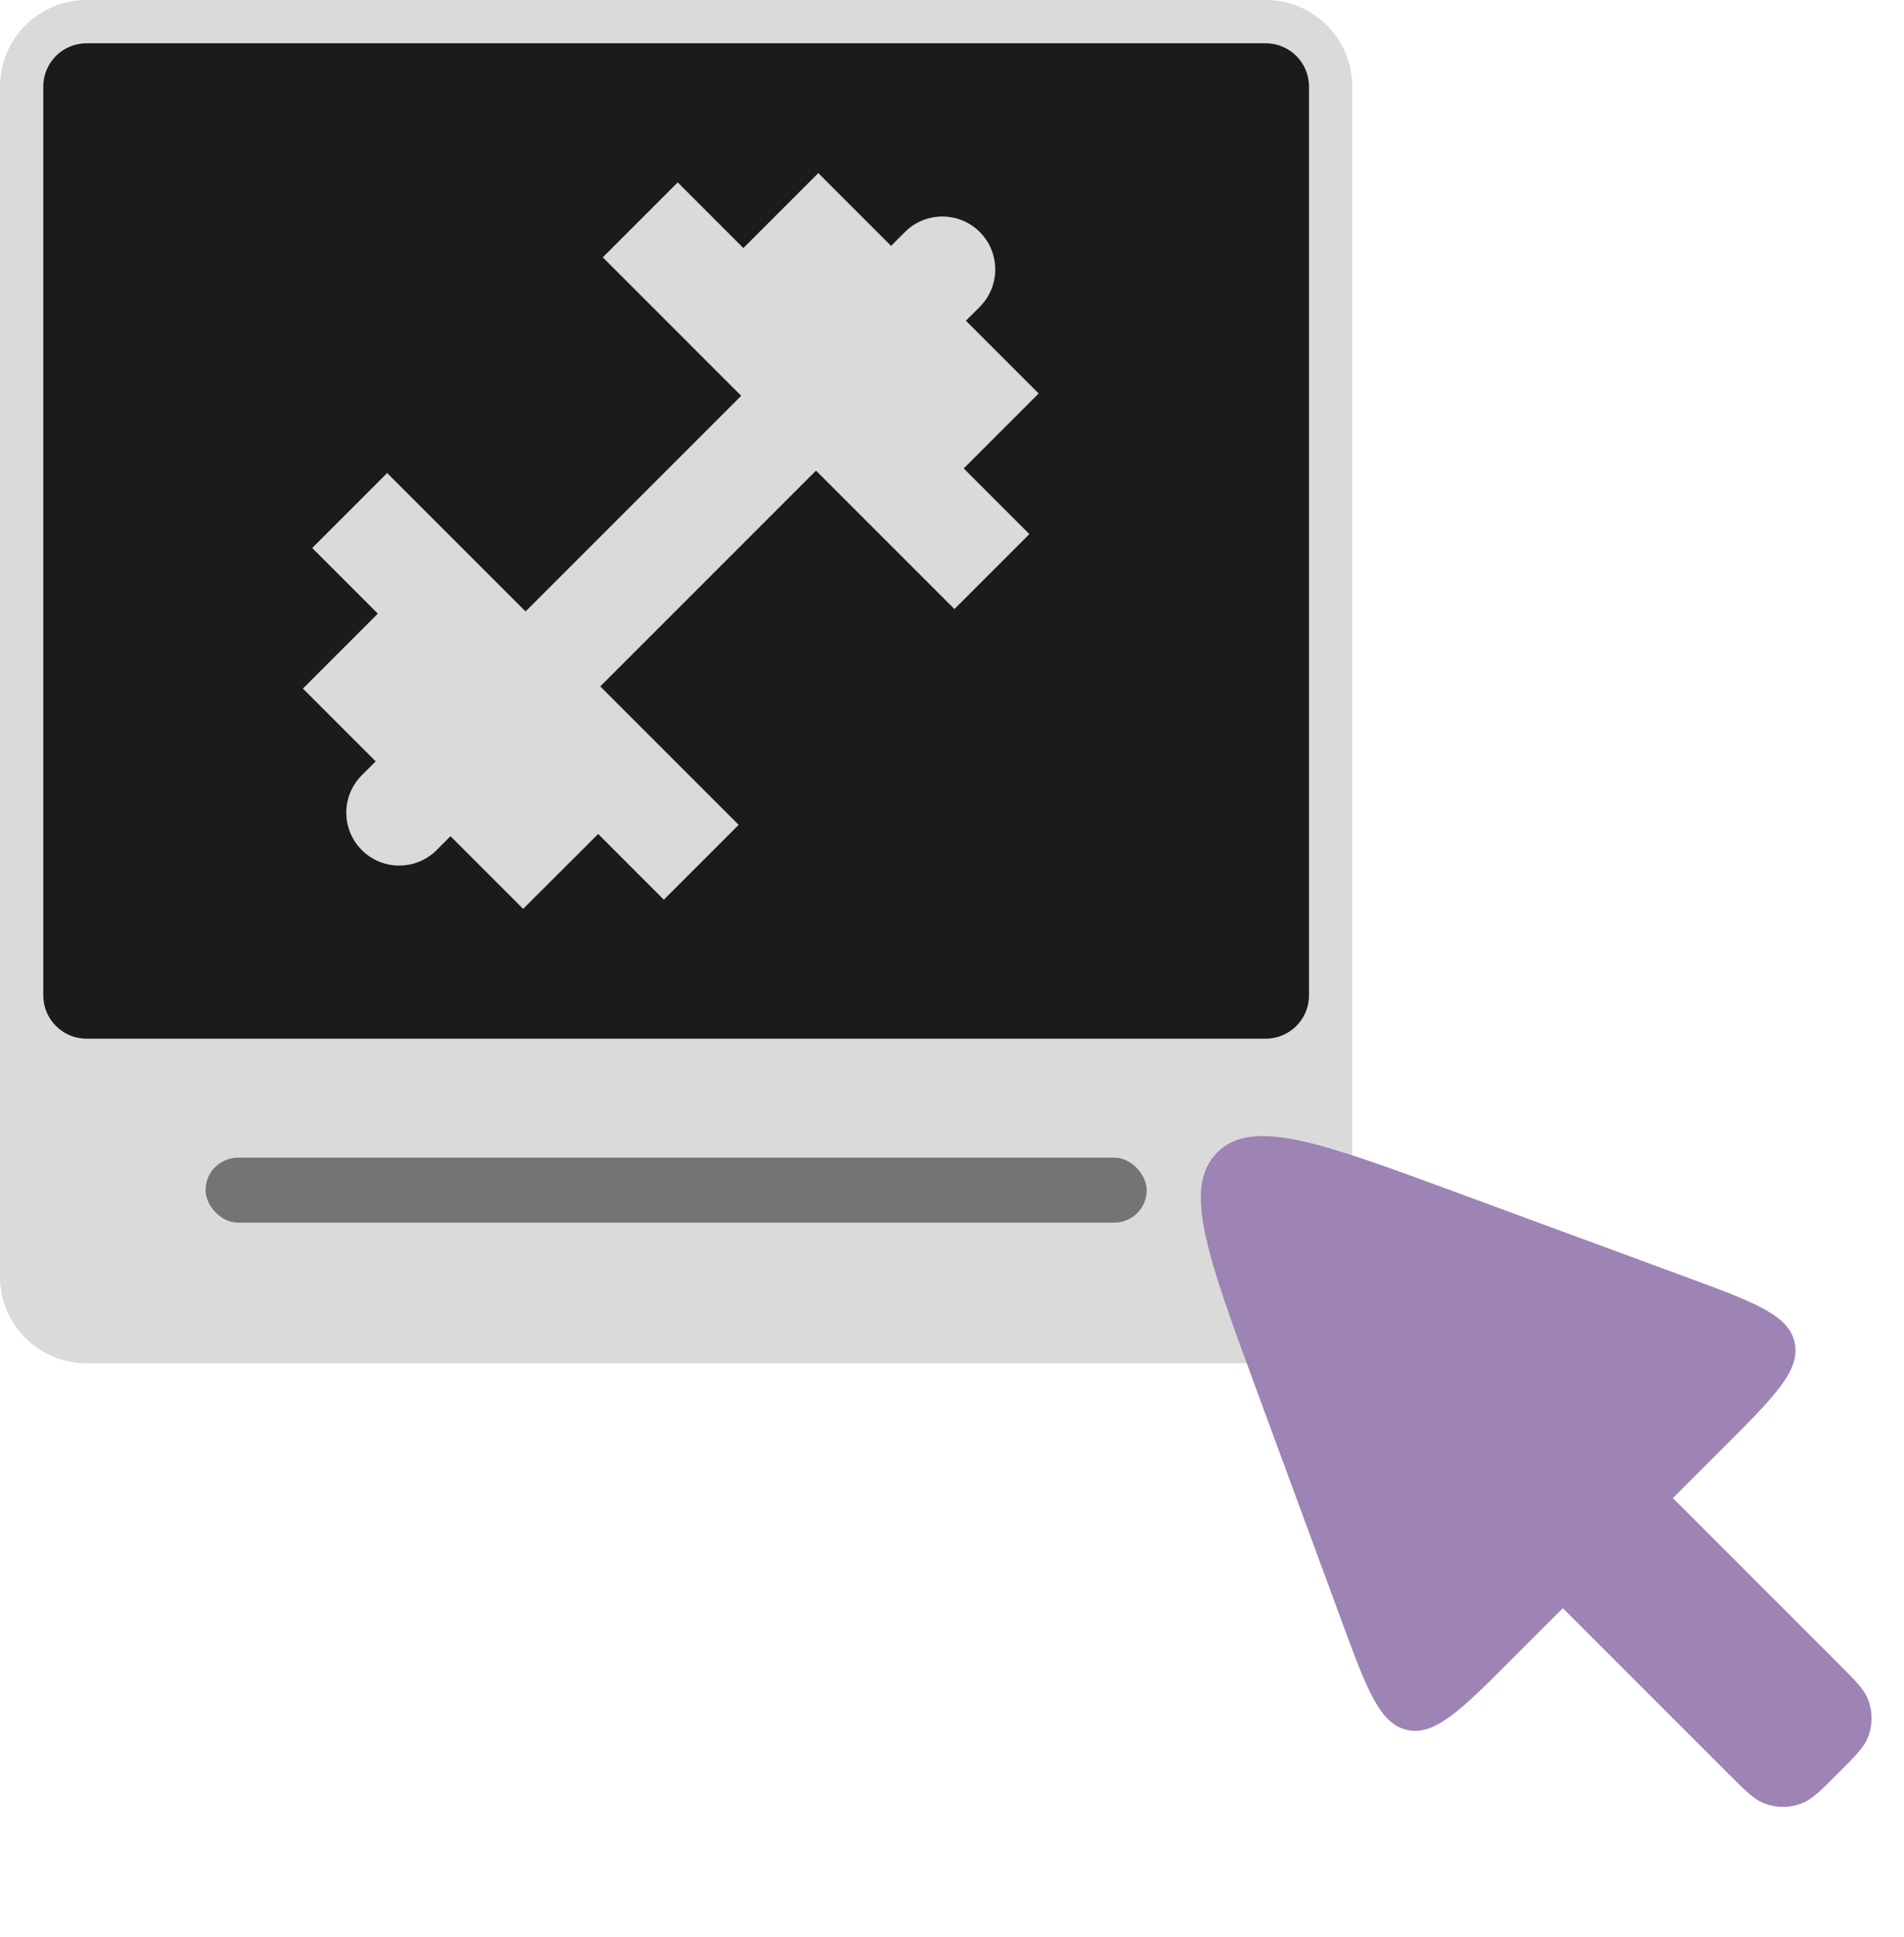 <svg width="176" height="179" viewBox="0 0 176 179" fill="none" xmlns="http://www.w3.org/2000/svg">
<path d="M0 8C0 3.582 3.582 0 8 0H117C121.418 0 125 3.582 125 8V118C125 122.418 121.418 126 117 126H8C3.582 126 0 122.418 0 118V8Z" fill="#DADADA"/>
<path d="M4 8C4 5.791 5.791 4 8 4H117C119.209 4 121 5.791 121 8V92C121 94.209 119.209 96 117 96H8C5.791 96 4 94.209 4 92V8Z" fill="#1B1B1B"/>
<path d="M96.011 36.369L89.284 29.643L90.567 28.36C92.477 26.45 92.477 23.354 90.567 21.444C88.657 19.534 85.561 19.534 83.651 21.444L82.368 22.727L75.642 16L68.715 22.927L62.647 16.859L55.72 23.786L68.514 36.581L48.58 56.515L35.786 43.72L28.859 50.647L34.927 56.715L28 63.642L34.726 70.369L33.443 71.652C31.534 73.561 31.534 76.658 33.443 78.568C35.353 80.477 38.45 80.478 40.36 78.568L41.642 77.285L48.358 84L55.293 77.081L61.364 83.153L68.28 76.237L55.486 63.441L75.43 43.497L88.225 56.292L95.152 49.365L89.084 43.296L96.011 36.369Z" fill="#DADADA"/>
<rect x="19" y="107" width="87" height="6" rx="3" fill="#747474"/>
<path d="M159.726 163.9L144.465 148.639L139.804 153.299C135.034 158.07 132.648 160.455 130.084 159.892C127.52 159.329 126.354 156.164 124.021 149.832L116.242 128.717C111.588 116.087 109.262 109.772 112.517 106.517C115.772 103.262 122.087 105.588 134.717 110.242L155.832 118.021C162.164 120.354 165.329 121.52 165.892 124.084C166.455 126.648 164.07 129.034 159.299 133.804L154.639 138.465L169.9 153.726C171.48 155.306 172.27 156.096 172.635 156.977C173.122 158.153 173.122 159.473 172.635 160.648C172.27 161.529 171.48 162.319 169.9 163.9C168.319 165.48 167.529 166.27 166.648 166.635C165.473 167.122 164.153 167.122 162.977 166.635C162.096 166.27 161.306 165.48 159.726 163.9Z" fill="#9D84B4"/>
</svg>
